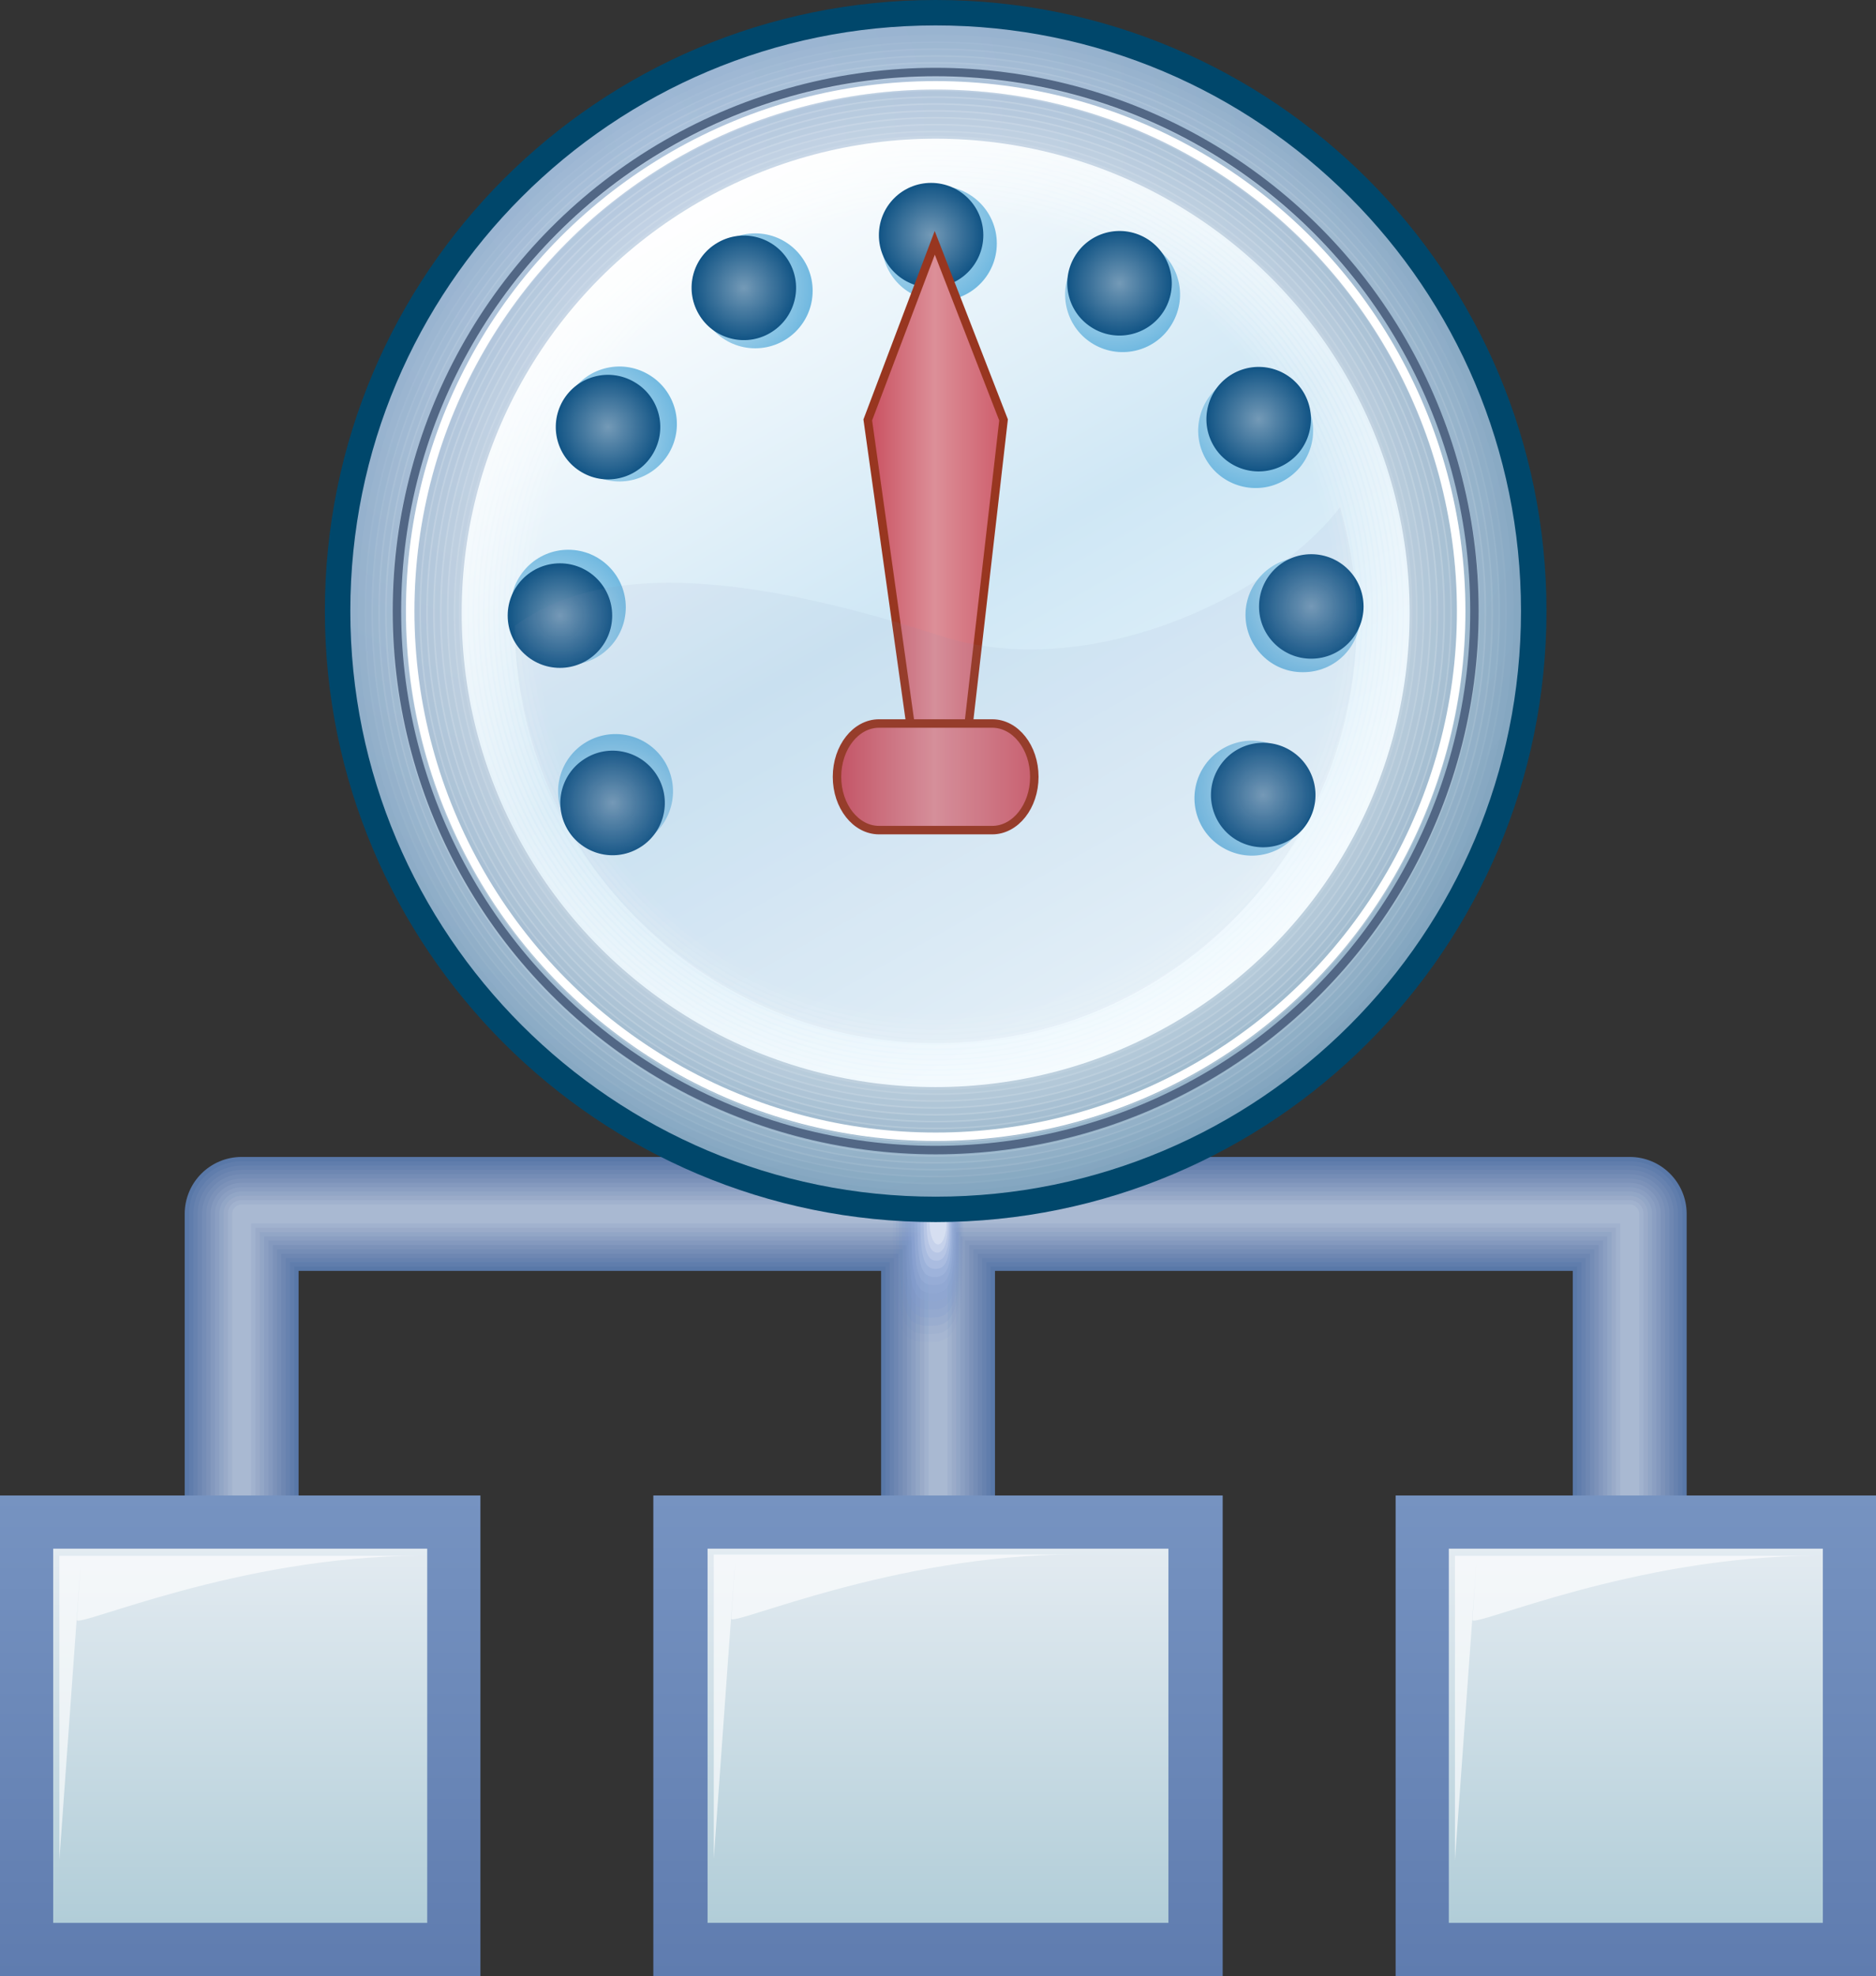 <?xml version="1.0" encoding="utf-8"?>
<!-- Generator: Adobe Illustrator 12.0.1, SVG Export Plug-In . SVG Version: 6.00 Build 51448)  -->
<!DOCTYPE svg PUBLIC "-//W3C//DTD SVG 1.1//EN" "http://www.w3.org/Graphics/SVG/1.1/DTD/svg11.dtd">
<svg  version="1.1" id="Layer_1" xmlns="http://www.w3.org/2000/svg" xmlns:xlink="http://www.w3.org/1999/xlink" width="55.365" height="58.291"
	 viewBox="0 0 55.365 58.291" overflow="visible" enable-background="new 0 0 55.365 58.291" xml:space="preserve">
<rect x="0" y="0" width="55.365" height="58.291" fill="#333333" stroke="none"/>
<g>
	<g>
		<path fill="#5978A8" d="M29.364,53.509V37.489c8.047,0,15.671,0,17.052,0c0,2.72,0,15.057,0,15.057c0,0.927,0.752,1.68,1.681,1.68
			c0.928,0,1.68-0.753,1.68-1.68V35.808c0-0.928-0.752-1.68-1.68-1.68H29.364v-9.917c0-0.928-0.753-1.68-1.681-1.68
			c-0.929,0-1.68,0.752-1.68,1.68v9.917H7.132c-0.929,0-1.681,0.752-1.681,1.68v17.14c0,0.928,0.752,1.681,1.681,1.681
			c0.928,0,1.68-0.753,1.68-1.681c0,0,0-12.726,0-15.459c1.388,0,9.093,0,17.192,0v16.021c0,0.928,0.751,1.68,1.68,1.68
			C28.611,55.189,29.364,54.437,29.364,53.509z"/>
		<path fill="#607DAC" d="M29.237,53.509V37.362c8.21,0,16.026,0,17.306,0c0,2.521,0,15.184,0,15.184
			c0,0.856,0.695,1.553,1.554,1.553c0.857,0,1.553-0.696,1.553-1.553V35.808c0-0.857-0.695-1.553-1.553-1.553H29.237V24.212
			c0-0.857-0.696-1.553-1.554-1.553c-0.858,0-1.552,0.695-1.552,1.553v10.043h-19c-0.858,0-1.553,0.695-1.553,1.553v17.14
			c0,0.857,0.695,1.554,1.553,1.554c0.857,0,1.552-0.696,1.552-1.554c0,0,0-13.052,0-15.586c1.286,0,9.185,0,17.447,0v16.147
			c0,0.857,0.694,1.553,1.552,1.553C28.541,55.062,29.237,54.367,29.237,53.509z"/>
		<path fill="#6782AF" d="M29.109,53.509V37.234c8.374,0,16.382,0,17.562,0c0,2.324,0,15.312,0,15.312
			c0,0.786,0.638,1.425,1.426,1.425c0.787,0,1.425-0.639,1.425-1.425V35.808c0-0.787-0.638-1.425-1.425-1.425H29.109V24.212
			c0-0.787-0.639-1.426-1.426-1.426c-0.788,0-1.425,0.639-1.425,1.426v10.171H7.132c-0.788,0-1.426,0.638-1.426,1.425v17.14
			c0,0.787,0.638,1.426,1.426,1.426c0.787,0,1.425-0.639,1.425-1.426c0,0,0-13.379,0-15.714c1.185,0,9.275,0,17.701,0v16.275
			c0,0.787,0.637,1.425,1.425,1.425C28.471,54.934,29.109,54.296,29.109,53.509z"/>
		<path fill="#6E87B2" d="M28.982,53.509V37.107c8.537,0,16.737,0,17.815,0c0,2.126,0,15.438,0,15.438
			c0,0.716,0.581,1.298,1.299,1.298c0.717,0,1.298-0.582,1.298-1.298V35.808c0-0.717-0.581-1.298-1.298-1.298H28.982V24.212
			c0-0.717-0.582-1.298-1.299-1.298c-0.718,0-1.298,0.582-1.298,1.298V34.51H7.132c-0.718,0-1.299,0.581-1.299,1.298v17.14
			c0,0.717,0.581,1.299,1.299,1.299c0.717,0,1.298-0.582,1.298-1.299c0,0,0-13.705,0-15.841c1.083,0,9.367,0,17.956,0v16.402
			c0,0.717,0.58,1.298,1.298,1.298C28.4,54.807,28.982,54.226,28.982,53.509z"/>
		<path fill="#758DB6" d="M28.855,53.509V36.98c8.7,0,17.093,0,18.069,0c0,1.928,0,15.565,0,15.565c0,0.646,0.524,1.171,1.172,1.171
			c0.646,0,1.171-0.525,1.171-1.171V35.808c0-0.646-0.524-1.171-1.171-1.171H28.855V24.212c0-0.646-0.525-1.171-1.172-1.171
			c-0.647,0-1.17,0.524-1.17,1.171v10.425H7.132c-0.647,0-1.171,0.524-1.171,1.171v17.14c0,0.646,0.524,1.172,1.171,1.172
			c0.646,0,1.171-0.525,1.171-1.172c0,0,0-14.031,0-15.968c0.981,0,9.458,0,18.21,0v16.529c0,0.646,0.523,1.171,1.17,1.171
			C28.33,54.68,28.855,54.156,28.855,53.509z"/>
		<path fill="#7C92B9" d="M28.728,53.509V36.852c8.864,0,17.448,0,18.325,0c0,1.73,0,15.693,0,15.693
			c0,0.575,0.467,1.044,1.044,1.044c0.576,0,1.043-0.469,1.043-1.044V35.808c0-0.576-0.467-1.043-1.043-1.043H28.728V24.212
			c0-0.576-0.468-1.044-1.044-1.044c-0.577,0-1.043,0.468-1.043,1.044v10.553H7.132c-0.577,0-1.044,0.467-1.044,1.043v17.14
			c0,0.576,0.467,1.044,1.044,1.044c0.576,0,1.043-0.468,1.043-1.044c0,0,0-14.358,0-16.096c0.88,0,9.55,0,18.465,0v16.657
			c0,0.576,0.466,1.043,1.043,1.043C28.26,54.552,28.728,54.085,28.728,53.509z"/>
		<path fill="#8499BE" d="M28.601,53.509V36.725c9.028,0,17.804,0,18.579,0c0,1.531,0,15.82,0,15.82c0,0.505,0.41,0.916,0.917,0.916
			c0.506,0,0.916-0.411,0.916-0.916V35.808c0-0.506-0.41-0.916-0.916-0.916H28.601v-10.68c0-0.506-0.411-0.917-0.917-0.917
			c-0.507,0-0.916,0.411-0.916,0.917v10.68H7.132c-0.507,0-0.917,0.41-0.917,0.916v17.14c0,0.506,0.41,0.917,0.917,0.917
			c0.506,0,0.917-0.411,0.917-0.917c0,0,0-14.685,0-16.223c0.778,0,9.641,0,18.719,0v16.784c0,0.506,0.409,0.916,0.916,0.916
			C28.189,54.425,28.601,54.015,28.601,53.509z"/>
		<path fill="#8B9FC2" d="M28.473,53.509V36.597c9.192,0,18.159,0,18.835,0c0,1.334,0,15.948,0,15.948
			c0,0.435,0.353,0.789,0.789,0.789c0.436,0,0.788-0.354,0.788-0.789V35.808c0-0.436-0.353-0.788-0.788-0.788H28.473V24.212
			c0-0.436-0.354-0.79-0.789-0.79c-0.437,0-0.789,0.354-0.789,0.79V35.02H7.132c-0.437,0-0.79,0.353-0.79,0.788v17.14
			c0,0.436,0.353,0.789,0.79,0.789c0.436,0,0.789-0.354,0.789-0.789c0,0,0-15.012,0-16.351c0.677,0,9.733,0,18.974,0v16.912
			c0,0.436,0.352,0.788,0.789,0.788C28.119,54.297,28.473,53.945,28.473,53.509z"/>
		<path fill="#92A6C6" d="M28.346,53.509V36.47c9.355,0,18.515,0,19.089,0c0,1.136,0,16.075,0,16.075
			c0,0.364,0.296,0.662,0.662,0.662c0.365,0,0.661-0.298,0.661-0.662V35.808c0-0.365-0.296-0.661-0.661-0.661H28.346V24.212
			c0-0.365-0.297-0.662-0.662-0.662c-0.366,0-0.661,0.297-0.661,0.662v10.935H7.132c-0.366,0-0.662,0.296-0.662,0.661v17.14
			c0,0.365,0.296,0.662,0.662,0.662c0.365,0,0.662-0.297,0.662-0.662c0,0,0-15.338,0-16.478c0.575,0,9.824,0,19.229,0v17.039
			c0,0.365,0.295,0.661,0.661,0.661C28.049,54.17,28.346,53.875,28.346,53.509z"/>
		<path fill="#9AABC9" d="M28.219,53.509V36.343c9.519,0,18.87,0,19.343,0c0,0.938,0,16.202,0,16.202
			c0,0.294,0.239,0.535,0.535,0.535c0.295,0,0.534-0.241,0.534-0.535V35.808c0-0.295-0.239-0.534-0.534-0.534H28.219V24.212
			c0-0.295-0.24-0.535-0.535-0.535c-0.296,0-0.534,0.24-0.534,0.535v11.062H7.132c-0.296,0-0.535,0.239-0.535,0.534v17.14
			c0,0.295,0.239,0.535,0.535,0.535c0.295,0,0.535-0.24,0.535-0.535c0,0,0-15.664,0-16.604c0.474,0,9.916,0,19.483,0v17.166
			c0,0.295,0.238,0.534,0.534,0.534C27.979,54.043,28.219,53.804,28.219,53.509z"/>
		<path fill="#A1B2CE" d="M28.091,53.509V36.215c9.683,0,19.226,0,19.599,0c0,0.74,0,16.33,0,16.33c0,0.224,0.182,0.407,0.407,0.407
			c0.225,0,0.406-0.184,0.406-0.407V35.808c0-0.225-0.182-0.406-0.406-0.406H28.091v-11.19c0-0.225-0.183-0.408-0.407-0.408
			c-0.226,0-0.407,0.183-0.407,0.408v11.19H7.132c-0.226,0-0.408,0.182-0.408,0.406v17.14c0,0.225,0.182,0.407,0.408,0.407
			c0.225,0,0.408-0.183,0.408-0.407c0,0,0-15.991,0-16.732c0.372,0,10.007,0,19.737,0v17.294c0,0.225,0.181,0.406,0.407,0.406
			C27.908,53.916,28.091,53.734,28.091,53.509z"/>
		<path fill="#A9B9D2" d="M27.964,53.509V36.088c9.846,0,19.581,0,19.853,0c0,0.542,0,16.457,0,16.457c0,0.153,0.125,0.28,0.28,0.28
			c0.154,0,0.279-0.127,0.279-0.28V35.808c0-0.154-0.125-0.279-0.279-0.279H27.964V24.212c0-0.154-0.126-0.28-0.28-0.28
			c-0.155,0-0.279,0.126-0.279,0.28v11.317H7.132c-0.155,0-0.28,0.125-0.28,0.279v17.14c0,0.154,0.125,0.28,0.28,0.28
			c0.154,0,0.28-0.126,0.28-0.28c0,0,0-16.317,0-16.859c0.271,0,10.099,0,19.992,0v17.421c0,0.154,0.124,0.279,0.279,0.279
			C27.838,53.789,27.964,53.664,27.964,53.509z"/>
	</g>
	<g>
		<path opacity="0" fill="#4379BD" d="M27.373,29.738c-0.615,0-1.115,3.961-1.115,6.142c0,3.655,0.182,3.949,1.115,3.949
			c0.896,0,1.115-0.294,1.115-3.949C28.488,33.699,27.988,29.738,27.373,29.738z"/>
		<path opacity="0.038" fill="#507FC1" d="M27.397,30.178c-0.579,0-1.048,3.678-1.048,5.717c0,3.401,0.176,3.693,1.048,3.693
			c0.837,0,1.048-0.292,1.048-3.693C28.445,33.856,27.976,30.178,27.397,30.178z"/>
		<path opacity="0.075" fill="#5E86C5" d="M27.421,30.62c-0.542,0-0.982,3.394-0.982,5.292c0,3.146,0.171,3.438,0.982,3.438
			c0.778,0,0.981-0.292,0.981-3.438C28.402,34.013,27.962,30.62,27.421,30.62z"/>
		<path opacity="0.113" fill="#698DC9" d="M27.445,31.06c-0.505,0-0.915,3.11-0.915,4.867c0,2.892,0.165,3.182,0.915,3.182
			c0.72,0,0.915-0.29,0.915-3.182C28.359,34.17,27.949,31.06,27.445,31.06z"/>
		<path opacity="0.151" fill="#7495CD" d="M27.469,31.5c-0.468,0-0.848,2.828-0.848,4.443c0,2.636,0.16,2.925,0.848,2.925
			c0.661,0,0.849-0.289,0.849-2.925C28.317,34.329,27.937,31.5,27.469,31.5z"/>
		<path opacity="0.189" fill="#809DD1" d="M27.493,31.942c-0.431,0-0.782,2.544-0.782,4.018c0,2.382,0.154,2.67,0.782,2.67
			c0.603,0,0.782-0.288,0.782-2.67C28.274,34.486,27.923,31.942,27.493,31.942z"/>
		<path opacity="0.226" fill="#8BA5D5" d="M27.517,32.382c-0.395,0-0.715,2.261-0.715,3.594c0,2.127,0.149,2.413,0.715,2.413
			c0.545,0,0.715-0.286,0.715-2.413C28.231,34.643,27.91,32.382,27.517,32.382z"/>
		<path opacity="0.264" fill="#98AEDA" d="M27.54,32.823c-0.357,0-0.647,1.978-0.647,3.169c0,1.872,0.143,2.157,0.647,2.157
			c0.486,0,0.648-0.285,0.648-2.157C28.188,34.8,27.897,32.823,27.54,32.823z"/>
		<path opacity="0.301" fill="#A3B7DF" d="M27.564,33.263c-0.321,0-0.581,1.694-0.581,2.745c0,1.617,0.138,1.9,0.581,1.9
			c0.428,0,0.581-0.283,0.581-1.9C28.146,34.958,27.885,33.263,27.564,33.263z"/>
		<path opacity="0.339" fill="#B0C1E3" d="M27.588,33.705c-0.284,0-0.514,1.41-0.514,2.319c0,1.363,0.132,1.646,0.514,1.646
			c0.37,0,0.515-0.282,0.515-1.646C28.103,35.115,27.871,33.705,27.588,33.705z"/>
		<path opacity="0.377" fill="#BDCBE8" d="M27.612,34.145c-0.248,0-0.448,1.128-0.448,1.896c0,1.107,0.127,1.389,0.448,1.389
			c0.311,0,0.448-0.281,0.448-1.389C28.061,35.273,27.858,34.145,27.612,34.145z"/>
		<path opacity="0.415" fill="#CAD5ED" d="M27.636,34.585c-0.21,0-0.38,0.845-0.38,1.471c0,0.854,0.121,1.133,0.38,1.133
			c0.253,0,0.382-0.279,0.382-1.133C28.018,35.43,27.846,34.585,27.636,34.585z"/>
		<path opacity="0.452" fill="#D8E0F2" d="M27.66,35.027c-0.174,0-0.314,0.561-0.314,1.046c0,0.598,0.116,0.877,0.314,0.877
			c0.193,0,0.314-0.279,0.314-0.877C27.975,35.587,27.832,35.027,27.66,35.027z"/>
		<ellipse opacity="0.49" fill="#E6ECF7" cx="27.684" cy="36.088" rx="0.247" ry="0.621"/>
	</g>
	<path fill="none" stroke="#00476B" stroke-width="1.5" d="M27.614,0.75c-9.542,0-17.276,7.734-17.276,17.274
		c0,9.543,7.734,17.275,17.276,17.275S44.89,27.567,44.89,18.024C44.89,8.484,37.156,0.75,27.614,0.75z"/>
	<radialGradient id="XMLID_29_" cx="19.201" cy="3.718" r="33.887" gradientUnits="userSpaceOnUse">
		<stop  offset="0" style="stop-color:#9DB7D4"/>
		<stop  offset="0.34" style="stop-color:#98B3CF"/>
		<stop  offset="0.823" style="stop-color:#88A9C3"/>
		<stop  offset="1" style="stop-color:#81A4BE"/>
	</radialGradient>
	<path fill="url(#XMLID_29_)" d="M27.615,0.75c-9.543,0-17.276,7.735-17.276,17.275c0,9.543,7.733,17.275,17.276,17.275
		c9.54,0,17.273-7.732,17.273-17.275C44.889,8.485,37.155,0.75,27.615,0.75z M27.615,29.402c-6.283,0-11.377-5.092-11.377-11.377
		c0-6.283,5.094-11.376,11.377-11.376c6.282,0,11.378,5.093,11.378,11.376C38.993,24.31,33.897,29.402,27.615,29.402z"/>
	<path fill="none" d="M27.612,0.749c-9.54,0-17.274,7.732-17.274,17.277c0,9.541,7.734,17.275,17.274,17.275
		c9.543,0,17.276-7.734,17.276-17.275C44.889,8.481,37.155,0.749,27.612,0.749z M27.612,29.403c-6.28,0-11.376-5.094-11.376-11.376
		c0-6.283,5.096-11.379,11.376-11.379c6.284,0,11.377,5.096,11.377,11.379C38.989,24.309,33.896,29.403,27.612,29.403z"/>
	<path opacity="0.5" fill="#FFFFFF" d="M33.752,8.112c1.814,2.016,2.929,4.676,2.929,7.603c0,6.284-5.094,11.376-11.378,11.376
		c-2.925,0-5.585-1.114-7.602-2.931c2.083,2.314,5.092,3.776,8.448,3.776c6.281,0,11.377-5.095,11.377-11.376
		C37.526,13.203,36.063,10.195,33.752,8.112z"/>
	<linearGradient id="XMLID_30_" gradientUnits="userSpaceOnUse" x1="34.374" y1="30.088" x2="20.678" y2="5.755">
		<stop  offset="0" style="stop-color:#EDF8FE"/>
		<stop  offset="0.512" style="stop-color:#CFE7F5"/>
		<stop  offset="1" style="stop-color:#FFFFFF"/>
	</linearGradient>
	<circle fill="url(#XMLID_30_)" cx="27.613" cy="18.079" r="13.988"/>
	<g opacity="0.48">
		<path opacity="0" fill="none" stroke="#FFFFFF" stroke-width="0.25" d="M39.429,18.077c0,6.523-5.293,11.812-11.814,11.812
			C21.09,29.888,15.8,24.6,15.8,18.077S21.09,6.262,27.614,6.262C34.136,6.262,39.429,11.554,39.429,18.077z"/>
		<path opacity="0.056" fill="none" stroke="#FFFFFF" stroke-width="0.25" d="M39.581,18.077c0,6.607-5.361,11.964-11.967,11.964
			c-6.609,0-11.967-5.357-11.967-11.964c0-6.607,5.358-11.967,11.967-11.967C34.22,6.11,39.581,11.469,39.581,18.077z"/>
		<path opacity="0.112" fill="none" stroke="#FFFFFF" stroke-width="0.25" d="M39.733,18.077c0,6.691-5.43,12.116-12.119,12.116
			c-6.693,0-12.119-5.425-12.119-12.116S20.921,5.958,27.614,5.958C34.304,5.958,39.733,11.385,39.733,18.077z"/>
		<circle opacity="0.168" fill="none" stroke="#FFFFFF" stroke-width="0.25" cx="27.614" cy="18.077" r="12.271"/>
		<path opacity="0.224" fill="none" stroke="#FFFFFF" stroke-width="0.25" d="M40.037,18.077c0,6.859-5.564,12.422-12.423,12.422
			c-6.861,0-12.424-5.563-12.424-12.422c0-6.86,5.563-12.424,12.424-12.424C34.473,5.652,40.037,11.217,40.037,18.077z"/>
		<path opacity="0.28" fill="none" stroke="#FFFFFF" stroke-width="0.25" d="M40.189,18.077c0,6.944-5.633,12.574-12.575,12.574
			c-6.946,0-12.576-5.63-12.576-12.574c0-6.944,5.63-12.577,12.576-12.577C34.557,5.5,40.189,11.132,40.189,18.077z"/>
		<path opacity="0.336" fill="none" stroke="#FFFFFF" stroke-width="0.25" d="M40.342,18.077c0,7.028-5.701,12.727-12.728,12.727
			c-7.03,0-12.729-5.699-12.729-12.727c0-7.028,5.699-12.729,12.729-12.729C34.641,5.348,40.342,11.048,40.342,18.077z"/>
		<path opacity="0.392" fill="none" stroke="#FFFFFF" stroke-width="0.25" d="M40.494,18.077c0,7.112-5.77,12.879-12.88,12.879
			c-7.114,0-12.881-5.767-12.881-12.879c0-7.113,5.767-12.881,12.881-12.881C34.725,5.195,40.494,10.964,40.494,18.077z"/>
		<circle opacity="0.448" fill="none" stroke="#FFFFFF" stroke-width="0.25" cx="27.613" cy="18.077" r="13.032"/>
		<circle opacity="0.504" fill="none" stroke="#FFFFFF" stroke-width="0.25" cx="27.613" cy="18.077" r="13.185"/>
		<circle opacity="0.56" fill="none" stroke="#FFFFFF" stroke-width="0.25" cx="27.613" cy="18.077" r="13.337"/>
		<circle opacity="0.616" fill="none" stroke="#FFFFFF" stroke-width="0.25" cx="27.613" cy="18.077" r="13.489"/>
		<path opacity="0.672" fill="none" stroke="#FFFFFF" stroke-width="0.25" d="M41.255,18.077c0,7.533-6.109,13.642-13.641,13.642
			c-7.535,0-13.643-6.109-13.643-13.642c0-7.534,6.107-13.644,13.643-13.644C35.146,4.433,41.255,10.543,41.255,18.077z"/>
		<circle opacity="0.728" fill="none" stroke="#FFFFFF" stroke-width="0.25" cx="27.613" cy="18.077" r="13.793"/>
		<circle opacity="0.784" fill="none" stroke="#FFFFFF" stroke-width="0.25" cx="27.613" cy="18.077" r="13.946"/>
		<circle opacity="0.84" fill="none" stroke="#FFFFFF" stroke-width="0.25" cx="27.613" cy="18.077" r="14.098"/>
		<circle opacity="0.784" fill="none" stroke="#FFFFFF" stroke-width="0.25" cx="27.613" cy="18.077" r="14.3"/>
		<circle opacity="0.728" fill="none" stroke="#FFFFFF" stroke-width="0.25" cx="27.613" cy="18.077" r="14.503"/>
		<circle opacity="0.672" fill="none" stroke="#FFFFFF" stroke-width="0.25" cx="27.613" cy="18.077" r="14.705"/>
		<circle opacity="0.616" fill="none" stroke="#FFFFFF" stroke-width="0.25" cx="27.613" cy="18.077" r="14.908"/>
		<circle opacity="0.56" fill="none" stroke="#FFFFFF" stroke-width="0.25" cx="27.613" cy="18.077" r="15.11"/>
		<circle opacity="0.504" fill="none" stroke="#FFFFFF" stroke-width="0.25" cx="27.613" cy="18.077" r="15.313"/>
		<circle opacity="0.448" fill="none" stroke="#FFFFFF" stroke-width="0.25" cx="27.613" cy="18.077" r="15.515"/>
		<path opacity="0.392" fill="none" stroke="#FFFFFF" stroke-width="0.25" d="M43.331,18.077c0,8.681-7.039,15.72-15.717,15.72
			c-8.681,0-15.718-7.039-15.718-15.72c0-8.682,7.037-15.719,15.718-15.719C36.292,2.358,43.331,9.395,43.331,18.077z"/>
		<circle opacity="0.336" fill="none" stroke="#FFFFFF" stroke-width="0.25" cx="27.613" cy="18.077" r="15.92"/>
		<circle opacity="0.28" fill="none" stroke="#FFFFFF" stroke-width="0.25" cx="27.613" cy="18.077" r="16.122"/>
		<path opacity="0.224" fill="none" stroke="#FFFFFF" stroke-width="0.25" d="M43.938,18.077c0,9.017-7.312,16.327-16.324,16.327
			c-9.016,0-16.325-7.311-16.325-16.327c0-9.017,7.309-16.326,16.325-16.326C36.627,1.751,43.938,9.06,43.938,18.077z"/>
		<circle opacity="0.168" fill="none" stroke="#FFFFFF" stroke-width="0.25" cx="27.614" cy="18.077" r="16.527"/>
		<path opacity="0.112" fill="none" stroke="#FFFFFF" stroke-width="0.25" d="M44.343,18.077c0,9.24-7.492,16.732-16.729,16.732
			c-9.24,0-16.73-7.492-16.73-16.732c0-9.241,7.49-16.73,16.73-16.73C36.851,1.347,44.343,8.835,44.343,18.077z"/>
		<circle opacity="0.056" fill="none" stroke="#FFFFFF" stroke-width="0.25" cx="27.614" cy="18.077" r="16.932"/>
		<g>
			<path opacity="0" fill="none" stroke="#FFFFFF" stroke-width="0.25" d="M44.748,18.077c0,9.464-7.674,17.138-17.134,17.138
				c-9.463,0-17.135-7.673-17.135-17.138c0-9.465,7.672-17.135,17.135-17.135C37.074,0.942,44.748,8.612,44.748,18.077z"/>
		</g>
	</g>
	<g>
		<radialGradient id="XMLID_31_" cx="27.133" cy="6.71" r="2.568" gradientUnits="userSpaceOnUse">
			<stop  offset="0" style="stop-color:#D5E9F4"/>
			<stop  offset="1" style="stop-color:#6BB6DF"/>
		</radialGradient>
		<path fill="url(#XMLID_31_)" d="M29.418,7.182c0,0.938-0.761,1.693-1.693,1.693c-0.936,0-1.698-0.756-1.698-1.693
			c0-0.935,0.763-1.695,1.698-1.695C28.657,5.487,29.418,6.247,29.418,7.182z"/>
		<radialGradient id="XMLID_32_" cx="27.479" cy="6.938" r="1.542" gradientUnits="userSpaceOnUse">
			<stop  offset="0" style="stop-color:#749AB7"/>
			<stop  offset="1" style="stop-color:#115485"/>
		</radialGradient>
		<path fill="url(#XMLID_32_)" d="M29.02,6.938c0,0.85-0.689,1.542-1.542,1.542c-0.85,0-1.54-0.691-1.54-1.542
			c0-0.854,0.69-1.543,1.54-1.543C28.33,5.395,29.02,6.084,29.02,6.938z"/>
	</g>
	<g>
		
			<radialGradient id="XMLID_33_" cx="-263.765" cy="-178.084" r="2.568" gradientTransform="matrix(0.866 -0.5 0.5 0.866 339.005 30.804)" gradientUnits="userSpaceOnUse">
			<stop  offset="0" style="stop-color:#D5E9F4"/>
			<stop  offset="1" style="stop-color:#6BB6DF"/>
		</radialGradient>
		<circle fill="url(#XMLID_33_)" cx="22.288" cy="8.579" r="1.695"/>
		<radialGradient id="XMLID_34_" cx="21.952" cy="8.491" r="1.542" gradientUnits="userSpaceOnUse">
			<stop  offset="0" style="stop-color:#749AB7"/>
			<stop  offset="1" style="stop-color:#115485"/>
		</radialGradient>
		<path fill="url(#XMLID_34_)" d="M23.286,7.718c0.427,0.736,0.176,1.68-0.564,2.108c-0.737,0.427-1.679,0.173-2.104-0.566
			c-0.428-0.739-0.173-1.68,0.563-2.103C21.921,6.729,22.858,6.982,23.286,7.718z"/>
	</g>
	<g>
		
			<radialGradient id="XMLID_35_" cx="-423.023" cy="-484.051" r="2.568" gradientTransform="matrix(0.5 -0.866 0.866 0.5 648.276 -111.532)" gradientUnits="userSpaceOnUse">
			<stop  offset="0" style="stop-color:#D5E9F4"/>
			<stop  offset="1" style="stop-color:#6BB6DF"/>
		</radialGradient>
		<path fill="url(#XMLID_35_)" d="M19.126,11.039c0.813,0.467,1.091,1.504,0.624,2.315c-0.472,0.812-1.51,1.09-2.317,0.621
			c-0.814-0.467-1.09-1.503-0.622-2.316C17.281,10.849,18.315,10.571,19.126,11.039z"/>
		<radialGradient id="XMLID_36_" cx="17.944" cy="12.599" r="1.542" gradientUnits="userSpaceOnUse">
			<stop  offset="0" style="stop-color:#749AB7"/>
			<stop  offset="1" style="stop-color:#115485"/>
		</radialGradient>
		<path fill="url(#XMLID_36_)" d="M18.714,11.265c0.739,0.421,0.992,1.364,0.565,2.104c-0.425,0.739-1.37,0.992-2.105,0.564
			c-0.739-0.426-0.99-1.369-0.565-2.108C17.036,11.09,17.976,10.837,18.714,11.265z"/>
	</g>
	<g>
		
			<radialGradient id="XMLID_37_" cx="-408.503" cy="-828.648" r="2.569" gradientTransform="matrix(0 -1 1 0 844.946 -390)" gradientUnits="userSpaceOnUse">
			<stop  offset="0" style="stop-color:#D5E9F4"/>
			<stop  offset="1" style="stop-color:#6BB6DF"/>
		</radialGradient>
		<circle fill="url(#XMLID_37_)" cx="16.771" cy="17.914" r="1.697"/>
		<radialGradient id="XMLID_38_" cx="16.527" cy="18.159" r="1.541" gradientUnits="userSpaceOnUse">
			<stop  offset="0" style="stop-color:#749AB7"/>
			<stop  offset="1" style="stop-color:#115485"/>
		</radialGradient>
		<circle fill="url(#XMLID_38_)" cx="16.525" cy="18.159" r="1.542"/>
	</g>
	<g>
		
			<radialGradient id="XMLID_39_" cx="-223.347" cy="-1119.362" r="2.569" gradientTransform="matrix(-0.5 -0.866 0.866 -0.5 875.749 -729.006)" gradientUnits="userSpaceOnUse">
			<stop  offset="0" style="stop-color:#D5E9F4"/>
			<stop  offset="1" style="stop-color:#6BB6DF"/>
		</radialGradient>
		<path fill="url(#XMLID_39_)" d="M17.318,21.88c0.812-0.466,1.848-0.191,2.32,0.621c0.462,0.812,0.186,1.846-0.622,2.316
			c-0.813,0.47-1.851,0.192-2.316-0.621C16.229,23.386,16.507,22.349,17.318,21.88z"/>
		<radialGradient id="XMLID_40_" cx="18.079" cy="23.685" r="1.542" gradientUnits="userSpaceOnUse">
			<stop  offset="0" style="stop-color:#749AB7"/>
			<stop  offset="1" style="stop-color:#115485"/>
		</radialGradient>
		<path fill="url(#XMLID_40_)" d="M17.309,22.352c0.734-0.43,1.679-0.174,2.104,0.561c0.428,0.741,0.173,1.682-0.563,2.107
			c-0.738,0.429-1.68,0.173-2.107-0.563C16.317,23.714,16.571,22.777,17.309,22.352z"/>
	</g>
	
		<radialGradient id="XMLID_41_" cx="877.574" cy="-773.407" r="2.569" gradientTransform="matrix(-0.5 0.866 -0.866 -0.5 -193.333 -1123.415)" gradientUnits="userSpaceOnUse">
		<stop  offset="0" style="stop-color:#D5E9F4"/>
		<stop  offset="1" style="stop-color:#6BB6DF"/>
	</radialGradient>
	<path fill="url(#XMLID_41_)" d="M36.097,25.01c-0.81-0.466-1.087-1.503-0.618-2.313c0.467-0.812,1.505-1.088,2.315-0.625
		c0.813,0.47,1.086,1.509,0.622,2.316C37.946,25.205,36.908,25.481,36.097,25.01z"/>
	<radialGradient id="XMLID_42_" cx="37.28" cy="23.452" r="1.543" gradientUnits="userSpaceOnUse">
		<stop  offset="0" style="stop-color:#749AB7"/>
		<stop  offset="1" style="stop-color:#115485"/>
	</radialGradient>
	<path fill="url(#XMLID_42_)" d="M36.507,24.788c-0.735-0.425-0.988-1.371-0.562-2.105c0.425-0.742,1.368-0.99,2.105-0.567
		c0.741,0.427,0.993,1.369,0.564,2.11C38.187,24.96,37.248,25.212,36.507,24.788z"/>
	<g>
		
			<radialGradient id="XMLID_43_" cx="862.492" cy="-428.929" r="2.567" gradientTransform="matrix(0 1 -1 0 -390.002 -844.946)" gradientUnits="userSpaceOnUse">
			<stop  offset="0" style="stop-color:#D5E9F4"/>
			<stop  offset="1" style="stop-color:#6BB6DF"/>
		</radialGradient>
		<path fill="url(#XMLID_43_)" d="M38.453,19.828c-0.936,0.009-1.695-0.759-1.695-1.692s0.76-1.692,1.697-1.695
			c0.938,0,1.696,0.762,1.695,1.693C40.151,19.077,39.393,19.833,38.453,19.828z"/>
		<radialGradient id="XMLID_44_" cx="38.7" cy="17.888" r="1.542" gradientUnits="userSpaceOnUse">
			<stop  offset="0" style="stop-color:#749AB7"/>
			<stop  offset="1" style="stop-color:#115485"/>
		</radialGradient>
		<path fill="url(#XMLID_44_)" d="M38.698,19.43c-0.851,0.003-1.542-0.69-1.541-1.538c-0.001-0.854,0.69-1.544,1.541-1.544
			c0.854,0,1.541,0.69,1.544,1.544C40.239,18.74,39.552,19.43,38.698,19.43z"/>
	</g>
	<g>
		
			<radialGradient id="XMLID_45_" cx="677.516" cy="-137.667" r="2.568" gradientTransform="matrix(0.5 0.866 -0.866 0.5 -420.807 -505.941)" gradientUnits="userSpaceOnUse">
			<stop  offset="0" style="stop-color:#D5E9F4"/>
			<stop  offset="1" style="stop-color:#6BB6DF"/>
		</radialGradient>
		<path fill="url(#XMLID_45_)" d="M37.904,14.168c-0.808,0.47-1.849,0.19-2.315-0.62c-0.47-0.812-0.188-1.848,0.62-2.316
			c0.816-0.47,1.85-0.189,2.314,0.617C38.995,12.663,38.719,13.702,37.904,14.168z"/>
		<radialGradient id="XMLID_46_" cx="37.145" cy="12.364" r="1.542" gradientUnits="userSpaceOnUse">
			<stop  offset="0" style="stop-color:#749AB7"/>
			<stop  offset="1" style="stop-color:#115485"/>
		</radialGradient>
		<path fill="url(#XMLID_46_)" d="M37.919,13.698c-0.738,0.427-1.683,0.176-2.107-0.558c-0.429-0.742-0.173-1.685,0.562-2.11
			c0.741-0.425,1.682-0.176,2.111,0.567C38.906,12.333,38.655,13.275,37.919,13.698z"/>
	</g>
	<g>
		
			<radialGradient id="XMLID_47_" cx="371.953" cy="21.57" r="2.567" gradientTransform="matrix(0.866 0.5 -0.5 0.866 -278.47 -196.668)" gradientUnits="userSpaceOnUse">
			<stop  offset="0" style="stop-color:#D5E9F4"/>
			<stop  offset="1" style="stop-color:#6BB6DF"/>
		</radialGradient>
		<path fill="url(#XMLID_47_)" d="M34.595,9.541c-0.462,0.81-1.502,1.085-2.313,0.618c-0.81-0.467-1.089-1.506-0.619-2.317
			c0.469-0.816,1.507-1.087,2.311-0.621C34.792,7.69,35.069,8.728,34.595,9.541z"/>
		<radialGradient id="XMLID_48_" cx="33.04" cy="8.357" r="1.542" gradientUnits="userSpaceOnUse">
			<stop  offset="0" style="stop-color:#749AB7"/>
			<stop  offset="1" style="stop-color:#115485"/>
		</radialGradient>
		<path fill="url(#XMLID_48_)" d="M34.376,9.128c-0.428,0.737-1.371,0.99-2.107,0.563c-0.74-0.427-0.99-1.371-0.563-2.106
			c0.425-0.737,1.364-0.991,2.107-0.564C34.548,7.448,34.801,8.389,34.376,9.128z"/>
	</g>
	<linearGradient id="XMLID_49_" gradientUnits="userSpaceOnUse" x1="25.61" y1="15.509" x2="29.617" y2="15.509">
		<stop  offset="0" style="stop-color:#C94F5F"/>
		<stop  offset="0.494" style="stop-color:#DC8F98"/>
		<stop  offset="1" style="stop-color:#CE5D6B"/>
	</linearGradient>
	<polygon fill="url(#XMLID_49_)" stroke="#983620" stroke-width="0.25" points="27.587,7.163 25.61,12.387 27.153,23.391 
		27.837,23.856 28.335,23.563 29.617,12.387 	"/>
	<circle fill="none" stroke="#FFFFFF" stroke-width="0.25" cx="27.614" cy="18.025" r="15.508"/>
	<circle fill="none" stroke="#526785" stroke-width="0.25" cx="27.614" cy="18.025" r="15.9"/>
	<linearGradient id="XMLID_50_" gradientUnits="userSpaceOnUse" x1="24.702" y1="22.915" x2="30.525" y2="22.915">
		<stop  offset="0" style="stop-color:#C94F5F"/>
		<stop  offset="0.494" style="stop-color:#DC8F98"/>
		<stop  offset="1" style="stop-color:#CE5D6B"/>
	</linearGradient>
	<path fill="url(#XMLID_50_)" stroke="#983620" stroke-width="0.25" d="M30.525,22.915c0,0.869-0.557,1.572-1.242,1.572h-3.34
		c-0.686,0-1.241-0.704-1.241-1.572l0,0c0-0.869,0.556-1.573,1.241-1.573h3.34C29.969,21.342,30.525,22.046,30.525,22.915
		L30.525,22.915z"/>
	<path opacity="0.08" fill="#868CB4" d="M28.047,30.763c6.855-0.239,12.22-5.995,11.979-12.848c-0.035-1.025-0.209-2.01-0.477-2.953
		c-2.163,2.786-7.574,5.164-11.781,3.797c-7.53-2.442-10.731-1.62-12.567-0.306c0.002,0.109-0.008,0.218-0.005,0.329
		C15.437,25.638,21.189,31.003,28.047,30.763z"/>
	<g>
		<linearGradient id="XMLID_51_" gradientUnits="userSpaceOnUse" x1="7.089" y1="44.114" x2="7.089" y2="58.291">
			<stop  offset="0" style="stop-color:#7693C1"/>
			<stop  offset="1" style="stop-color:#5F7CAF"/>
		</linearGradient>
		<rect y="44.114" fill="url(#XMLID_51_)" width="14.178" height="14.177"/>
		<linearGradient id="XMLID_52_" gradientUnits="userSpaceOnUse" x1="7.089" y1="56.721" x2="7.089" y2="45.683">
			<stop  offset="0" style="stop-color:#B1CDD8"/>
			<stop  offset="1" style="stop-color:#E3EBF1"/>
		</linearGradient>
		<rect x="1.57" y="45.683" fill="url(#XMLID_52_)" width="11.038" height="11.038"/>
		<path opacity="0.64" fill="#FFFFFF" d="M12.393,45.894H1.752v8.975c0,0,0.951-13.281,0.516-7.081
			C2.305,48.019,7.074,45.894,12.393,45.894z"/>
	</g>
	<g>
		<linearGradient id="XMLID_53_" gradientUnits="userSpaceOnUse" x1="48.276" y1="44.114" x2="48.276" y2="58.291">
			<stop  offset="0" style="stop-color:#7693C1"/>
			<stop  offset="1" style="stop-color:#5F7CAF"/>
		</linearGradient>
		<rect x="41.188" y="44.114" fill="url(#XMLID_53_)" width="14.178" height="14.177"/>
		<linearGradient id="XMLID_54_" gradientUnits="userSpaceOnUse" x1="48.276" y1="56.721" x2="48.276" y2="45.683">
			<stop  offset="0" style="stop-color:#B1CDD8"/>
			<stop  offset="1" style="stop-color:#E3EBF1"/>
		</linearGradient>
		<rect x="42.758" y="45.683" fill="url(#XMLID_54_)" width="11.038" height="11.038"/>
		<path opacity="0.64" fill="#FFFFFF" d="M53.58,45.894H42.939v8.975c0,0,0.951-13.281,0.516-7.081
			C43.492,48.019,48.262,45.894,53.58,45.894z"/>
	</g>
	<g>
		<linearGradient id="XMLID_55_" gradientUnits="userSpaceOnUse" x1="27.683" y1="44.114" x2="27.683" y2="58.291">
			<stop  offset="0" style="stop-color:#7693C1"/>
			<stop  offset="1" style="stop-color:#5F7CAF"/>
		</linearGradient>
		<rect x="19.281" y="44.114" fill="url(#XMLID_55_)" width="16.803" height="14.177"/>
		<linearGradient id="XMLID_56_" gradientUnits="userSpaceOnUse" x1="27.682" y1="56.72" x2="27.682" y2="45.683">
			<stop  offset="0" style="stop-color:#B1CDD8"/>
			<stop  offset="1" style="stop-color:#E3EBF1"/>
		</linearGradient>
		<rect x="20.882" y="45.683" fill="url(#XMLID_56_)" width="13.601" height="11.037"/>
		<path opacity="0.64" fill="#FFFFFF" d="M31.706,45.856H21.065v8.974c0,0,0.951-13.281,0.516-7.08
			C21.618,47.98,26.388,45.856,31.706,45.856z"/>
	</g>
</g>
</svg>
